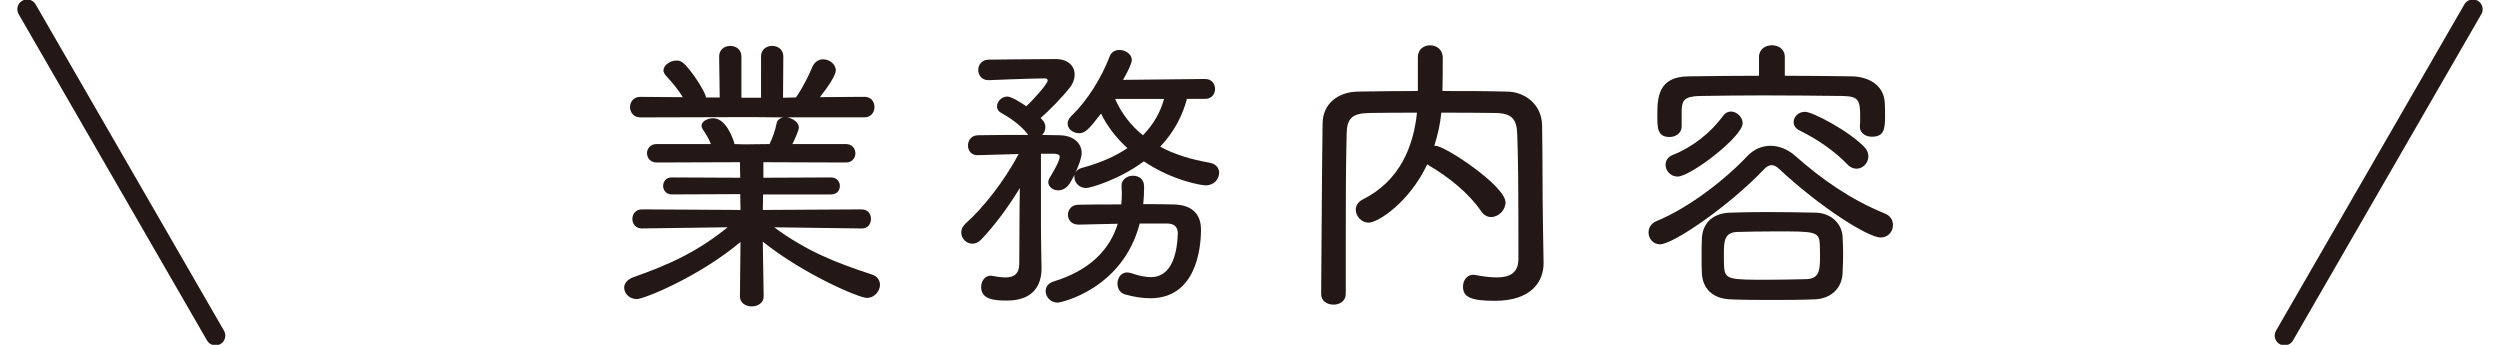 <?xml version="1.0" encoding="utf-8"?>
<!-- Generator: Adobe Illustrator 16.0.0, SVG Export Plug-In . SVG Version: 6.00 Build 0)  -->
<!DOCTYPE svg PUBLIC "-//W3C//DTD SVG 1.1//EN" "http://www.w3.org/Graphics/SVG/1.1/DTD/svg11.dtd">
<svg version="1.1" id="レイヤー_1" xmlns="http://www.w3.org/2000/svg" xmlns:xlink="http://www.w3.org/1999/xlink" x="0px"
	 y="0px" width="145px" height="20px" viewBox="82.667 0 145 20" enable-background="new 82.667 0 145 20" xml:space="preserve">
<g>
	<g>
		<path fill="#231815" d="M132.637,13.251l-5.065-0.068c1.853,1.377,3.621,2.074,5.66,2.736c0.323,0.102,0.476,0.357,0.476,0.596
			c0,0.373-0.323,0.764-0.765,0.764s-3.654-1.359-6.034-3.264l0.051,3.162v0.018c0,0.373-0.34,0.578-0.697,0.578
			c-0.34,0-0.68-0.205-0.68-0.578v-0.018l0.034-3.145c-2.38,2.006-5.592,3.314-6.017,3.314c-0.425,0-0.731-0.322-0.731-0.662
			c0-0.221,0.153-0.459,0.51-0.596c2.176-0.766,3.773-1.514,5.49-2.906l-4.963,0.068h-0.017c-0.357,0-0.544-0.273-0.544-0.545
			c0-0.289,0.187-0.561,0.561-0.561l5.711,0.033l-0.017-0.918l-3.978,0.018c-0.323,0-0.493-0.254-0.493-0.492
			c0-0.256,0.17-0.494,0.493-0.494l3.978,0.018l-0.017-0.901l-4.828,0.017c-0.374,0-0.561-0.271-0.561-0.544
			c0-0.255,0.187-0.526,0.561-0.526h3.145c-0.119-0.307-0.306-0.612-0.459-0.833c-0.051-0.085-0.085-0.153-0.085-0.221
			c0-0.272,0.357-0.442,0.68-0.442c0.697,0,1.104,1.054,1.207,1.394c0.017,0.034,0.017,0.068,0.017,0.103l0.561,0.017l1.479-0.017
			c0.17-0.323,0.34-0.833,0.408-1.19c0.034-0.204,0.204-0.322,0.391-0.356l-1.836-0.018l-6.459,0.018
			c-0.391,0-0.595-0.307-0.595-0.595c0-0.307,0.204-0.596,0.595-0.596l2.465,0.018c-0.272-0.459-0.629-0.867-0.986-1.258
			c-0.085-0.103-0.136-0.204-0.136-0.289c0-0.306,0.391-0.578,0.748-0.578c0.119,0,0.221,0.017,0.323,0.085
			c0.442,0.289,1.394,1.768,1.394,2.057h0.799l-0.034-2.38c0-0.407,0.323-0.611,0.646-0.611c0.323,0,0.646,0.204,0.646,0.611v2.397
			h1.139V3.272c0-0.407,0.323-0.611,0.646-0.611s0.646,0.204,0.646,0.611l-0.017,2.397l0.748-0.018
			c0.374-0.526,0.731-1.24,0.952-1.768c0.136-0.306,0.374-0.442,0.629-0.442c0.357,0,0.731,0.272,0.731,0.646
			c0,0.255-0.374,0.85-0.918,1.547l2.567-0.018h0.017c0.391,0,0.578,0.289,0.578,0.596c0,0.288-0.187,0.595-0.595,0.595h-4.454
			C128.66,6.875,129,7.097,129,7.403c0,0.153-0.221,0.646-0.374,0.952h3.111c0.357,0,0.544,0.271,0.544,0.544
			c0,0.255-0.187,0.526-0.544,0.526l-4.793-0.017v0.901l3.926-0.018c0.34,0,0.51,0.256,0.51,0.494c0,0.254-0.17,0.492-0.51,0.492
			h-3.943l-0.017,0.9l5.729-0.033c0.374,0,0.544,0.271,0.544,0.561c0,0.271-0.17,0.545-0.527,0.545H132.637z"/>
		<path fill="#231815" d="M143.042,8.916v4.25c0,0.271,0.017,1.717,0.034,2.312v0.084c0,1.037-0.527,1.871-2.006,1.871
			c-0.663,0-1.496-0.035-1.496-0.783c0-0.34,0.204-0.662,0.561-0.662c0.034,0,0.068,0.018,0.119,0.018
			c0.255,0.051,0.51,0.084,0.731,0.084c0.459,0,0.782-0.17,0.799-0.766c0-0.594,0.017-3.145,0.017-3.145
			c0-0.441,0.017-0.867,0.017-1.273c-0.68,1.121-1.479,2.191-2.244,2.99c-0.17,0.17-0.34,0.238-0.51,0.238
			c-0.357,0-0.646-0.305-0.646-0.662c0-0.17,0.085-0.357,0.271-0.527c0.952-0.832,2.227-2.432,3.06-4.011L139.371,9h-0.017
			c-0.357,0-0.544-0.271-0.544-0.561s0.187-0.578,0.561-0.595c0.731-0.018,1.853-0.018,2.924-0.018l-0.017-0.034
			c-0.425-0.577-1.139-1.02-1.564-1.258c-0.153-0.085-0.221-0.221-0.221-0.356c0-0.289,0.272-0.578,0.595-0.578
			c0.238,0,0.782,0.34,1.105,0.561c0.459-0.425,1.241-1.309,1.241-1.495c0-0.085-0.068-0.119-0.17-0.119
			c-0.782,0-3.247,0.102-3.247,0.102H140c-0.391,0-0.595-0.289-0.595-0.595c0-0.289,0.204-0.595,0.612-0.595
			c0,0,2.822-0.034,3.875-0.034c0.714,0,1.105,0.391,1.105,0.9c0,0.238-0.085,0.511-0.289,0.766
			c-0.442,0.561-1.207,1.343-1.683,1.751l0.136,0.152c0.102,0.119,0.136,0.255,0.136,0.374c0,0.188-0.068,0.34-0.187,0.459
			c0.391,0,0.765,0.018,1.071,0.018c0.629,0.017,1.224,0.374,1.224,1.036c0,0.255-0.17,0.714-0.357,1.122
			c0.068-0.119,0.187-0.22,0.391-0.271c1.071-0.289,1.938-0.681,2.618-1.14c-0.629-0.577-1.156-1.24-1.53-2.005
			c-0.731,0.951-0.935,1.139-1.275,1.139s-0.663-0.238-0.663-0.562c0-0.136,0.068-0.289,0.221-0.441
			c0.935-0.901,1.734-2.193,2.227-3.468c0.102-0.255,0.323-0.357,0.561-0.357c0.34,0,0.714,0.238,0.714,0.578
			c0,0.085-0.034,0.323-0.51,1.156l4.76-0.051c0.391,0,0.578,0.289,0.578,0.577c0,0.289-0.187,0.578-0.578,0.578h-1.054
			c-0.238,0.918-0.714,1.887-1.547,2.771c0.833,0.459,1.819,0.748,2.89,0.936c0.357,0.067,0.527,0.322,0.527,0.578
			c0,0.357-0.289,0.73-0.782,0.73c-0.221,0-1.887-0.254-3.586-1.393c-1.411,1.053-3.094,1.547-3.349,1.547
			c-0.408,0-0.68-0.324-0.68-0.646c0-0.051,0-0.068,0.017-0.137c-0.119,0.238-0.238,0.443-0.306,0.545
			c-0.187,0.271-0.425,0.373-0.646,0.373c-0.306,0-0.578-0.203-0.578-0.475c0-0.086,0.034-0.188,0.102-0.289
			c0.119-0.188,0.561-0.936,0.561-1.173c0-0.119-0.085-0.17-0.323-0.188H143.042z M148.771,12.962
			c-0.986,3.807-4.572,4.59-4.759,4.59c-0.425,0-0.697-0.342-0.697-0.664c0-0.238,0.136-0.459,0.458-0.561
			c2.057-0.629,3.247-1.803,3.723-3.35l-2.261,0.051h-0.017c-0.408,0-0.612-0.287-0.612-0.576c0-0.273,0.204-0.578,0.612-0.578
			c0.697-0.018,1.581-0.018,2.482-0.018c0.017-0.203,0.034-0.408,0.034-0.611c0-0.154-0.017-0.289-0.017-0.443v-0.033
			c0-0.373,0.34-0.578,0.663-0.578c0.323,0,0.646,0.188,0.646,0.629c0,0.357-0.017,0.697-0.051,1.02c0.646,0,1.241,0,1.751,0.018
			c1.122,0.018,1.598,0.596,1.598,1.461c0,1.105-0.289,3.979-2.94,3.979c-0.442,0-0.918-0.068-1.462-0.221
			c-0.306-0.086-0.442-0.357-0.442-0.629c0-0.324,0.204-0.646,0.561-0.646c0.068,0,0.136,0.018,0.221,0.035
			c0.442,0.152,0.816,0.236,1.156,0.236c0.425,0,1.479-0.152,1.564-2.531c0-0.393-0.221-0.578-0.629-0.578H148.771z M147.343,5.737
			c0.374,0.851,0.935,1.564,1.615,2.108c0.629-0.646,1.02-1.36,1.224-2.108H147.343z"/>
		<path fill="#231815" d="M172.195,15.239v0.033c0,1.02-0.662,2.176-2.838,2.176c-1.463,0-1.836-0.254-1.836-0.832
			c0-0.34,0.221-0.68,0.594-0.68c0.053,0,0.086,0.016,0.137,0.016c0.441,0.086,0.85,0.137,1.225,0.137
			c0.748,0,1.258-0.254,1.258-1.07c0-4.521-0.018-5.865-0.068-7.242c-0.033-0.867-0.307-1.207-1.258-1.224
			c-1.055-0.018-2.092-0.018-3.145-0.018c-0.068,0.663-0.205,1.292-0.408,1.921h0.068c0.561,0,4.062,2.33,4.062,3.281
			c0,0.459-0.408,0.85-0.834,0.85c-0.221,0-0.424-0.102-0.594-0.357c-0.68-1.002-1.854-1.953-2.959-2.6
			c-0.051-0.034-0.119-0.067-0.152-0.102c-1.02,2.176-2.838,3.383-3.4,3.383c-0.424,0-0.746-0.375-0.746-0.748
			c0-0.223,0.117-0.443,0.406-0.596c2.143-1.07,2.941-3.06,3.145-5.032c-0.951,0-1.887,0-2.77,0.018
			c-1.004,0.017-1.293,0.322-1.309,1.207c-0.051,2.057-0.051,4.129-0.051,6.186v3.094c0,0.426-0.357,0.629-0.715,0.629
			s-0.713-0.203-0.713-0.611V17.04c0.033-3.145,0.033-6.561,0.084-9.909c0.018-1.037,0.799-1.803,2.074-1.819
			c1.121-0.017,2.277-0.034,3.451-0.034V3.324c0-0.477,0.355-0.697,0.713-0.697s0.73,0.238,0.73,0.714c0,0.527,0,1.292-0.016,1.938
			c1.24,0,2.498,0,3.756,0.034c1.055,0.017,2.006,0.765,2.023,1.955c0.033,1.921,0.016,3.96,0.051,5.865L172.195,15.239z"/>
		<path fill="#231815" d="M185.916,9.851c-0.188-0.188-0.34-0.272-0.494-0.272c-0.152,0-0.305,0.085-0.475,0.272
			c-1.955,2.056-5.219,4.318-6.002,4.318c-0.406,0-0.662-0.34-0.662-0.682c0-0.271,0.137-0.525,0.459-0.662
			c1.904-0.781,4.029-2.447,5.27-3.774c0.373-0.391,0.85-0.595,1.344-0.595c0.475,0,0.984,0.188,1.428,0.578
			c1.598,1.412,3.246,2.55,5.201,3.349c0.34,0.135,0.475,0.408,0.475,0.662c0,0.375-0.271,0.73-0.713,0.73
			C190.998,13.776,188.193,11.976,185.916,9.851z M186.188,4.394c1.309,0,2.617,0.018,3.875,0.034
			c0.986,0.017,1.887,0.51,1.922,1.563C192,6.196,192,6.468,192,6.74c0,0.731-0.051,1.19-0.764,1.19
			c-0.357,0-0.697-0.204-0.697-0.578V7.318c0.018-0.119,0.018-0.306,0.018-0.493c0-1.003-0.068-1.24-1.02-1.258
			c-1.326-0.017-3.01-0.034-4.641-0.034c-1.326,0-2.619,0.018-3.639,0.034c-0.9,0.018-1.037,0.272-1.053,0.816v0.951
			c0,0.392-0.357,0.612-0.697,0.612c-0.715,0-0.715-0.527-0.715-1.241c0-1.07,0.051-2.261,1.818-2.277
			c1.311-0.017,2.686-0.034,4.08-0.034V3.306c0-0.459,0.375-0.68,0.748-0.68c0.375,0,0.748,0.221,0.748,0.68V4.394z M179.967,10.241
			c-0.408,0-0.697-0.339-0.697-0.679c0-0.238,0.119-0.459,0.424-0.578c1.123-0.442,2.193-1.275,2.924-2.278
			c0.119-0.17,0.289-0.237,0.443-0.237c0.34,0,0.68,0.322,0.68,0.68C183.74,7.93,180.715,10.241,179.967,10.241z M187.887,17.364
			c-0.85,0.033-1.666,0.033-2.465,0.033c-0.781,0-1.562,0-2.361-0.033c-1.088-0.035-1.633-0.646-1.684-1.496
			c-0.018-0.289-0.018-0.596-0.018-0.9c0-0.408,0-0.799,0.018-1.156c0.033-0.715,0.477-1.445,1.648-1.479
			c0.629-0.018,1.359-0.035,2.107-0.035c0.918,0,1.887,0.018,2.822,0.035c0.969,0.016,1.547,0.695,1.582,1.377
			c0.016,0.322,0.033,0.68,0.033,1.037c0,0.355-0.018,0.73-0.033,1.104C189.502,16.649,188.941,17.329,187.887,17.364z
			 M188.227,14.899c0-0.256,0-0.51-0.016-0.766c-0.035-0.713-0.34-0.713-2.551-0.713c-0.764,0-1.547,0.016-2.244,0.033
			c-0.764,0.033-0.764,0.578-0.764,1.344c0,0.236,0,0.475,0.016,0.713c0.053,0.715,0.357,0.715,2.551,0.715
			c0.73,0,1.496-0.018,2.244-0.035C188.211,16.157,188.227,15.612,188.227,14.899z M189.809,9.528
			c-0.748-0.782-1.785-1.479-2.754-1.955c-0.256-0.119-0.357-0.306-0.357-0.493c0-0.306,0.271-0.595,0.664-0.595
			c0.424,0,2.516,1.088,3.434,2.04c0.17,0.17,0.236,0.356,0.236,0.544c0,0.391-0.322,0.714-0.68,0.714
			C190.166,9.783,189.979,9.714,189.809,9.528z"/>
	</g>
	<g>
		
			<line fill="none" stroke="#231815" stroke-width="1.136" stroke-linecap="round" stroke-miterlimit="10" x1="84.24" y1="0.536" x2="95.167" y2="19.464"/>
		
			<line fill="none" stroke="#231815" stroke-width="1.136" stroke-linecap="round" stroke-miterlimit="10" x1="226.094" y1="0.536" x2="215.168" y2="19.464"/>
	</g>
</g>
</svg>
